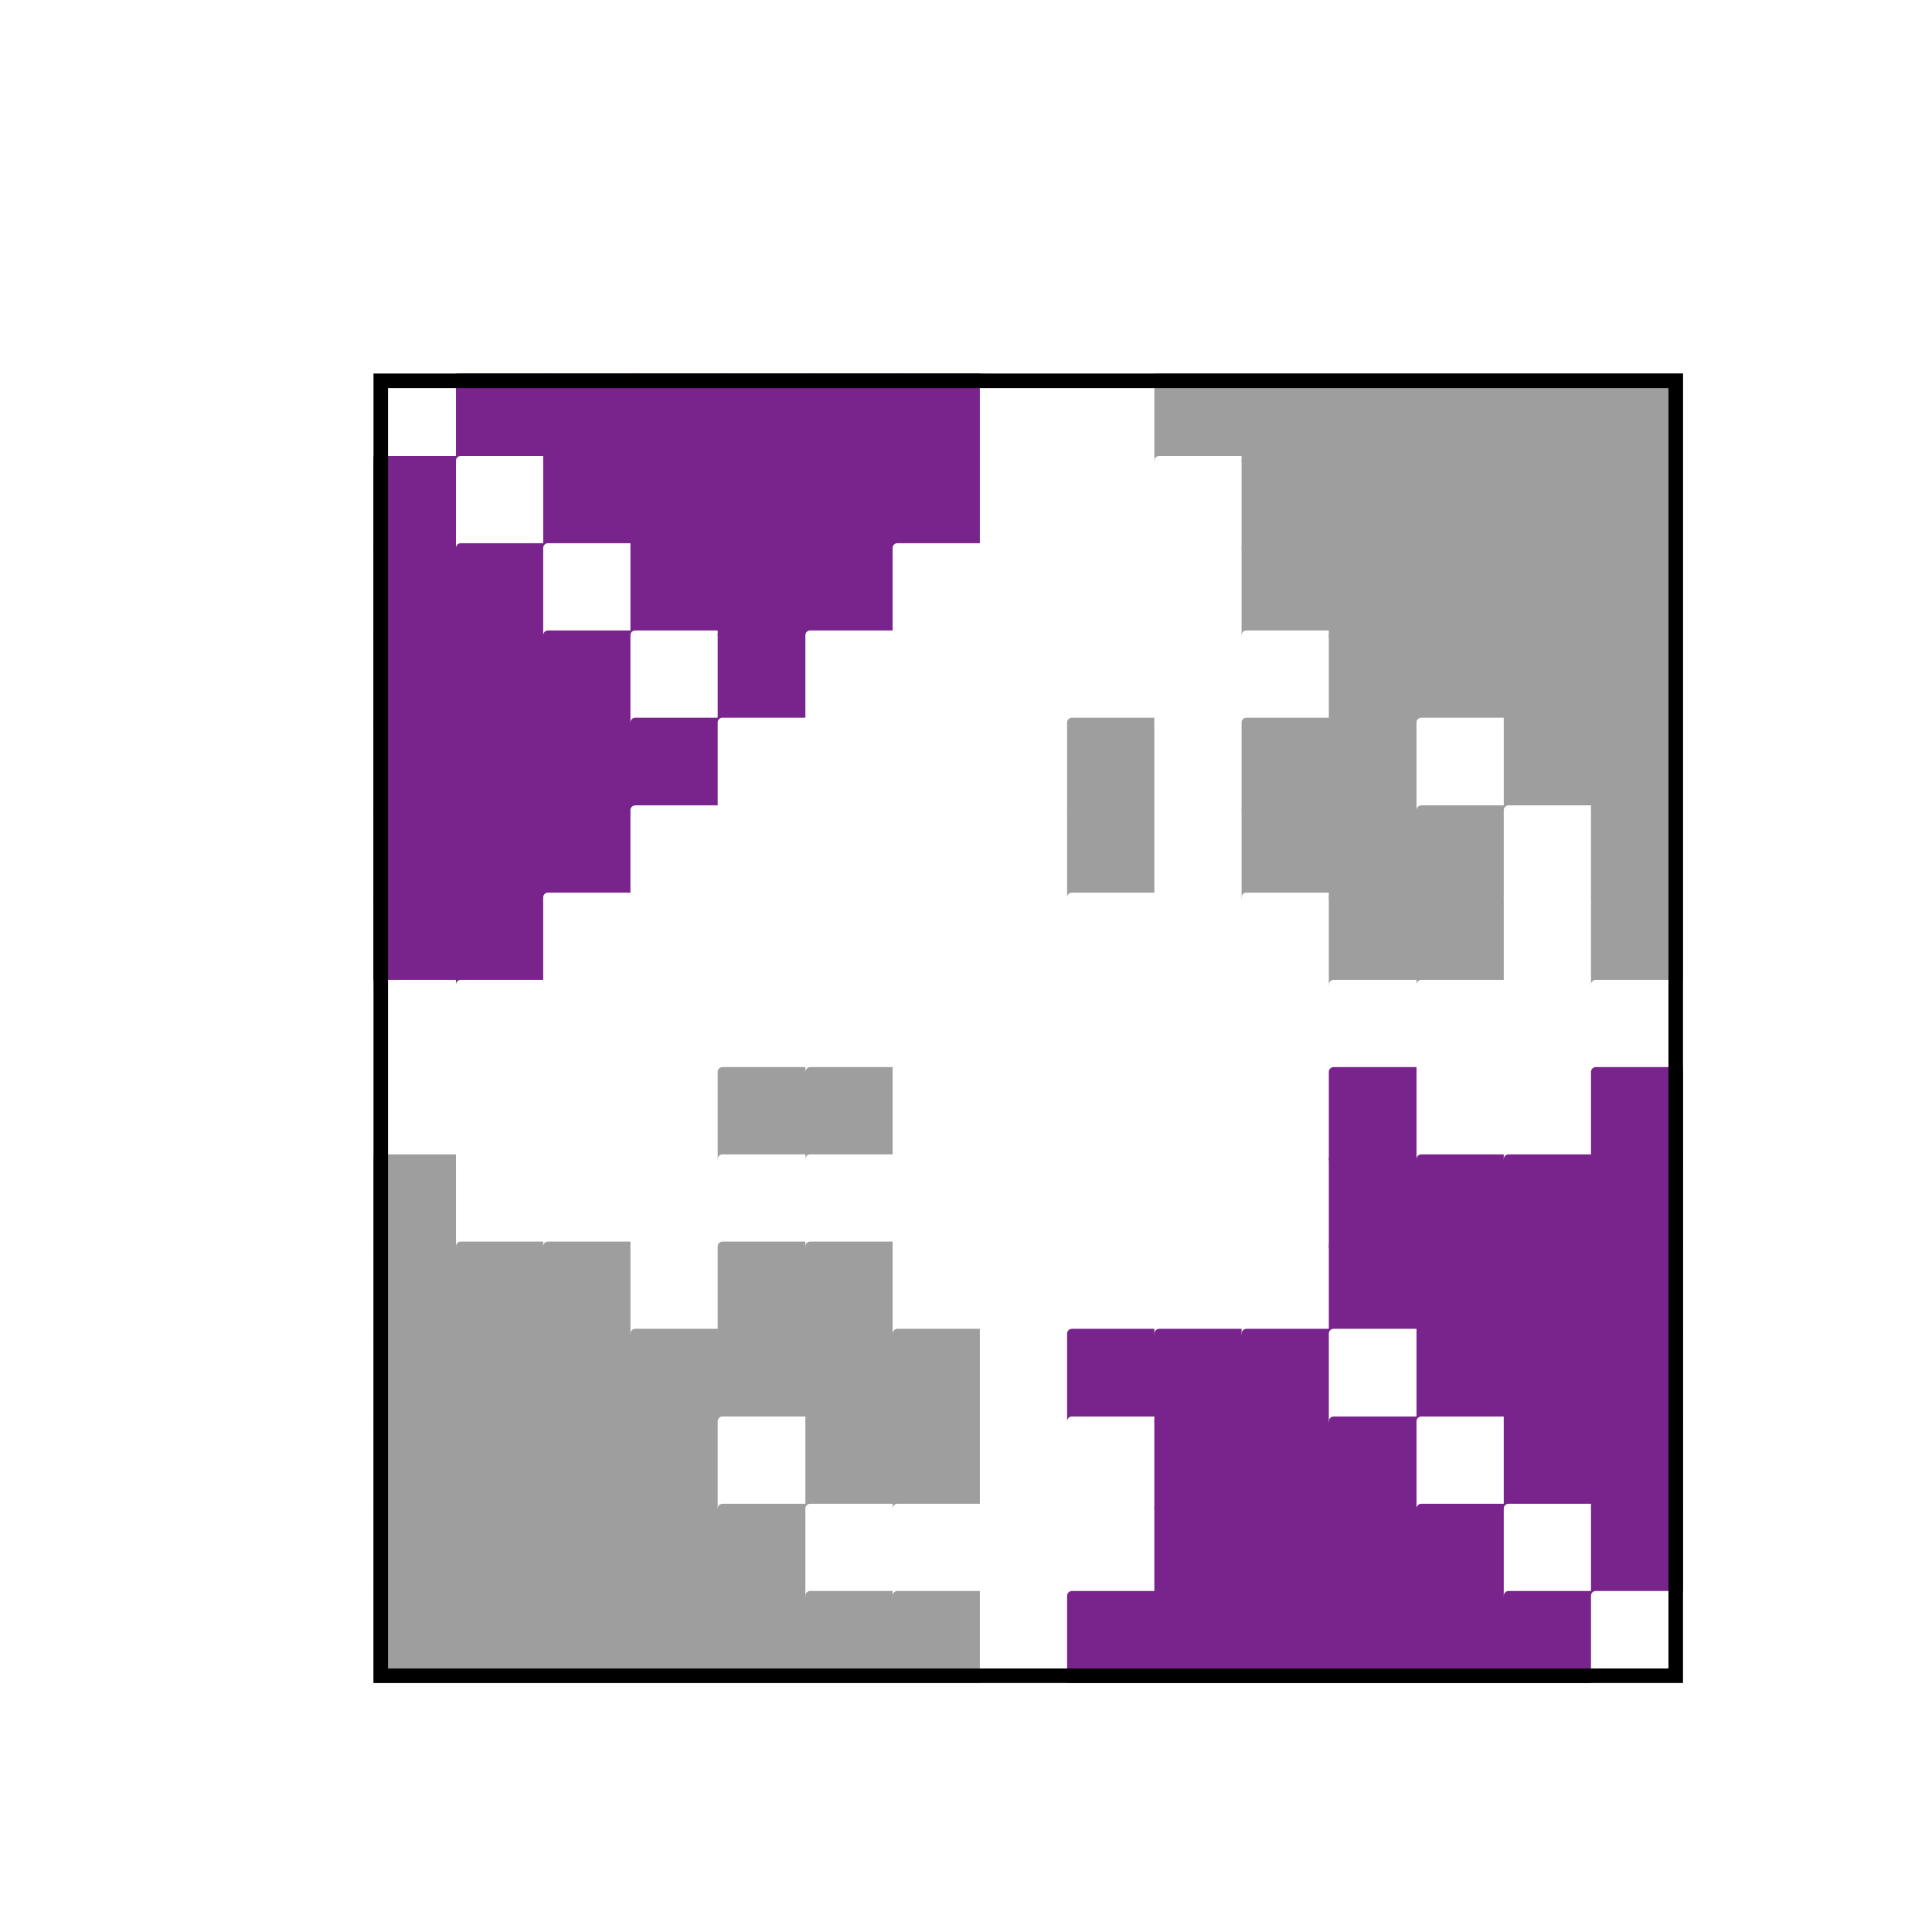 <?xml version='1.0' encoding='UTF-8' ?>
<svg xmlns='http://www.w3.org/2000/svg' xmlns:xlink='http://www.w3.org/1999/xlink' viewBox='0 0 42.52 42.52'>
<defs>
  <style type='text/css'><![CDATA[
    line, polyline, path, rect, circle {
      fill: none;
      stroke: #000000;
      stroke-linecap: round;
      stroke-linejoin: round;
      stroke-miterlimit: 10.00;
    }
  ]]></style>
</defs>
<rect width='100%' height='100%' style='stroke: none; fill: #FFFFFF;'/>
<rect x='0.00' y='0.00' width='42.52' height='42.52' style='stroke-width: 1.07; stroke: #FFFFFF; fill: #FFFFFF;' />
<defs>
  <clipPath id='cpOC4yMTkxOHwzNy4wNDAyfDM3LjA0MDJ8OC4yMTkxOA=='>
    <rect x='8.22' y='8.22' width='28.82' height='28.82' />
  </clipPath>
</defs>
<rect x='8.22' y='8.22' width='28.82' height='28.82' style='stroke-width: 1.07; stroke: none; fill: #FFFFFF;' clip-path='url(#cpOC4yMTkxOHwzNy4wNDAyfDM3LjA0MDJ8OC4yMTkxOA==)' />
<rect x='8.22' y='8.22' width='1.92' height='1.92' style='stroke-width: 0.21; stroke: #FFFFFF; stroke-linecap: butt; fill: #FFFFFF;' clip-path='url(#cpOC4yMTkxOHwzNy4wNDAyfDM3LjA0MDJ8OC4yMTkxOA==)' />
<rect x='8.22' y='10.14' width='1.92' height='1.92' style='stroke-width: 0.21; stroke: #79248C; stroke-linecap: butt; fill: #79248C;' clip-path='url(#cpOC4yMTkxOHwzNy4wNDAyfDM3LjA0MDJ8OC4yMTkxOA==)' />
<rect x='8.22' y='12.06' width='1.92' height='1.92' style='stroke-width: 0.21; stroke: #79248C; stroke-linecap: butt; fill: #79248C;' clip-path='url(#cpOC4yMTkxOHwzNy4wNDAyfDM3LjA0MDJ8OC4yMTkxOA==)' />
<rect x='8.22' y='13.98' width='1.92' height='1.92' style='stroke-width: 0.21; stroke: #79248C; stroke-linecap: butt; fill: #79248C;' clip-path='url(#cpOC4yMTkxOHwzNy4wNDAyfDM3LjA0MDJ8OC4yMTkxOA==)' />
<rect x='8.22' y='15.90' width='1.92' height='1.92' style='stroke-width: 0.21; stroke: #79248C; stroke-linecap: butt; fill: #79248C;' clip-path='url(#cpOC4yMTkxOHwzNy4wNDAyfDM3LjA0MDJ8OC4yMTkxOA==)' />
<rect x='8.22' y='17.83' width='1.92' height='1.92' style='stroke-width: 0.21; stroke: #79248C; stroke-linecap: butt; fill: #79248C;' clip-path='url(#cpOC4yMTkxOHwzNy4wNDAyfDM3LjA0MDJ8OC4yMTkxOA==)' />
<rect x='8.22' y='19.75' width='1.92' height='1.92' style='stroke-width: 0.21; stroke: #79248C; stroke-linecap: butt; fill: #79248C;' clip-path='url(#cpOC4yMTkxOHwzNy4wNDAyfDM3LjA0MDJ8OC4yMTkxOA==)' />
<rect x='8.22' y='21.67' width='1.92' height='1.92' style='stroke-width: 0.21; stroke: #FFFFFF; stroke-linecap: butt; fill: #FFFFFF;' clip-path='url(#cpOC4yMTkxOHwzNy4wNDAyfDM3LjA0MDJ8OC4yMTkxOA==)' />
<rect x='8.22' y='23.59' width='1.92' height='1.92' style='stroke-width: 0.21; stroke: #FFFFFF; stroke-linecap: butt; fill: #FFFFFF;' clip-path='url(#cpOC4yMTkxOHwzNy4wNDAyfDM3LjA0MDJ8OC4yMTkxOA==)' />
<rect x='8.22' y='25.51' width='1.92' height='1.92' style='stroke-width: 0.21; stroke: #9E9E9E; stroke-linecap: butt; fill: #9E9E9E;' clip-path='url(#cpOC4yMTkxOHwzNy4wNDAyfDM3LjA0MDJ8OC4yMTkxOA==)' />
<rect x='8.22' y='27.43' width='1.92' height='1.92' style='stroke-width: 0.21; stroke: #9E9E9E; stroke-linecap: butt; fill: #9E9E9E;' clip-path='url(#cpOC4yMTkxOHwzNy4wNDAyfDM3LjA0MDJ8OC4yMTkxOA==)' />
<rect x='8.22' y='29.35' width='1.92' height='1.92' style='stroke-width: 0.21; stroke: #9E9E9E; stroke-linecap: butt; fill: #9E9E9E;' clip-path='url(#cpOC4yMTkxOHwzNy4wNDAyfDM3LjA0MDJ8OC4yMTkxOA==)' />
<rect x='8.22' y='31.28' width='1.92' height='1.92' style='stroke-width: 0.21; stroke: #9E9E9E; stroke-linecap: butt; fill: #9E9E9E;' clip-path='url(#cpOC4yMTkxOHwzNy4wNDAyfDM3LjA0MDJ8OC4yMTkxOA==)' />
<rect x='8.22' y='33.20' width='1.92' height='1.92' style='stroke-width: 0.21; stroke: #9E9E9E; stroke-linecap: butt; fill: #9E9E9E;' clip-path='url(#cpOC4yMTkxOHwzNy4wNDAyfDM3LjA0MDJ8OC4yMTkxOA==)' />
<rect x='8.22' y='35.12' width='1.92' height='1.92' style='stroke-width: 0.21; stroke: #9E9E9E; stroke-linecap: butt; fill: #9E9E9E;' clip-path='url(#cpOC4yMTkxOHwzNy4wNDAyfDM3LjA0MDJ8OC4yMTkxOA==)' />
<rect x='10.14' y='8.22' width='1.92' height='1.92' style='stroke-width: 0.21; stroke: #79248C; stroke-linecap: butt; fill: #79248C;' clip-path='url(#cpOC4yMTkxOHwzNy4wNDAyfDM3LjA0MDJ8OC4yMTkxOA==)' />
<rect x='10.14' y='10.14' width='1.92' height='1.92' style='stroke-width: 0.21; stroke: #FFFFFF; stroke-linecap: butt; fill: #FFFFFF;' clip-path='url(#cpOC4yMTkxOHwzNy4wNDAyfDM3LjA0MDJ8OC4yMTkxOA==)' />
<rect x='10.14' y='12.06' width='1.92' height='1.92' style='stroke-width: 0.21; stroke: #79248C; stroke-linecap: butt; fill: #79248C;' clip-path='url(#cpOC4yMTkxOHwzNy4wNDAyfDM3LjA0MDJ8OC4yMTkxOA==)' />
<rect x='10.14' y='13.98' width='1.92' height='1.92' style='stroke-width: 0.21; stroke: #79248C; stroke-linecap: butt; fill: #79248C;' clip-path='url(#cpOC4yMTkxOHwzNy4wNDAyfDM3LjA0MDJ8OC4yMTkxOA==)' />
<rect x='10.14' y='15.90' width='1.92' height='1.92' style='stroke-width: 0.21; stroke: #79248C; stroke-linecap: butt; fill: #79248C;' clip-path='url(#cpOC4yMTkxOHwzNy4wNDAyfDM3LjA0MDJ8OC4yMTkxOA==)' />
<rect x='10.14' y='17.83' width='1.92' height='1.92' style='stroke-width: 0.21; stroke: #79248C; stroke-linecap: butt; fill: #79248C;' clip-path='url(#cpOC4yMTkxOHwzNy4wNDAyfDM3LjA0MDJ8OC4yMTkxOA==)' />
<rect x='10.14' y='19.75' width='1.92' height='1.92' style='stroke-width: 0.21; stroke: #79248C; stroke-linecap: butt; fill: #79248C;' clip-path='url(#cpOC4yMTkxOHwzNy4wNDAyfDM3LjA0MDJ8OC4yMTkxOA==)' />
<rect x='10.14' y='21.67' width='1.92' height='1.92' style='stroke-width: 0.21; stroke: #FFFFFF; stroke-linecap: butt; fill: #FFFFFF;' clip-path='url(#cpOC4yMTkxOHwzNy4wNDAyfDM3LjA0MDJ8OC4yMTkxOA==)' />
<rect x='10.14' y='23.59' width='1.92' height='1.92' style='stroke-width: 0.21; stroke: #FFFFFF; stroke-linecap: butt; fill: #FFFFFF;' clip-path='url(#cpOC4yMTkxOHwzNy4wNDAyfDM3LjA0MDJ8OC4yMTkxOA==)' />
<rect x='10.14' y='25.51' width='1.92' height='1.92' style='stroke-width: 0.21; stroke: #FFFFFF; stroke-linecap: butt; fill: #FFFFFF;' clip-path='url(#cpOC4yMTkxOHwzNy4wNDAyfDM3LjA0MDJ8OC4yMTkxOA==)' />
<rect x='10.14' y='27.43' width='1.92' height='1.92' style='stroke-width: 0.21; stroke: #9E9E9E; stroke-linecap: butt; fill: #9E9E9E;' clip-path='url(#cpOC4yMTkxOHwzNy4wNDAyfDM3LjA0MDJ8OC4yMTkxOA==)' />
<rect x='10.14' y='29.35' width='1.92' height='1.92' style='stroke-width: 0.21; stroke: #9E9E9E; stroke-linecap: butt; fill: #9E9E9E;' clip-path='url(#cpOC4yMTkxOHwzNy4wNDAyfDM3LjA0MDJ8OC4yMTkxOA==)' />
<rect x='10.14' y='31.28' width='1.92' height='1.92' style='stroke-width: 0.21; stroke: #9E9E9E; stroke-linecap: butt; fill: #9E9E9E;' clip-path='url(#cpOC4yMTkxOHwzNy4wNDAyfDM3LjA0MDJ8OC4yMTkxOA==)' />
<rect x='10.14' y='33.20' width='1.92' height='1.92' style='stroke-width: 0.21; stroke: #9E9E9E; stroke-linecap: butt; fill: #9E9E9E;' clip-path='url(#cpOC4yMTkxOHwzNy4wNDAyfDM3LjA0MDJ8OC4yMTkxOA==)' />
<rect x='10.14' y='35.12' width='1.92' height='1.92' style='stroke-width: 0.21; stroke: #9E9E9E; stroke-linecap: butt; fill: #9E9E9E;' clip-path='url(#cpOC4yMTkxOHwzNy4wNDAyfDM3LjA0MDJ8OC4yMTkxOA==)' />
<rect x='12.06' y='8.22' width='1.92' height='1.92' style='stroke-width: 0.21; stroke: #79248C; stroke-linecap: butt; fill: #79248C;' clip-path='url(#cpOC4yMTkxOHwzNy4wNDAyfDM3LjA0MDJ8OC4yMTkxOA==)' />
<rect x='12.06' y='10.14' width='1.92' height='1.92' style='stroke-width: 0.21; stroke: #79248C; stroke-linecap: butt; fill: #79248C;' clip-path='url(#cpOC4yMTkxOHwzNy4wNDAyfDM3LjA0MDJ8OC4yMTkxOA==)' />
<rect x='12.06' y='12.06' width='1.92' height='1.92' style='stroke-width: 0.21; stroke: #FFFFFF; stroke-linecap: butt; fill: #FFFFFF;' clip-path='url(#cpOC4yMTkxOHwzNy4wNDAyfDM3LjA0MDJ8OC4yMTkxOA==)' />
<rect x='12.06' y='13.98' width='1.92' height='1.92' style='stroke-width: 0.21; stroke: #79248C; stroke-linecap: butt; fill: #79248C;' clip-path='url(#cpOC4yMTkxOHwzNy4wNDAyfDM3LjA0MDJ8OC4yMTkxOA==)' />
<rect x='12.06' y='15.90' width='1.92' height='1.92' style='stroke-width: 0.21; stroke: #79248C; stroke-linecap: butt; fill: #79248C;' clip-path='url(#cpOC4yMTkxOHwzNy4wNDAyfDM3LjA0MDJ8OC4yMTkxOA==)' />
<rect x='12.06' y='17.83' width='1.92' height='1.92' style='stroke-width: 0.21; stroke: #79248C; stroke-linecap: butt; fill: #79248C;' clip-path='url(#cpOC4yMTkxOHwzNy4wNDAyfDM3LjA0MDJ8OC4yMTkxOA==)' />
<rect x='12.06' y='19.75' width='1.92' height='1.92' style='stroke-width: 0.21; stroke: #FFFFFF; stroke-linecap: butt; fill: #FFFFFF;' clip-path='url(#cpOC4yMTkxOHwzNy4wNDAyfDM3LjA0MDJ8OC4yMTkxOA==)' />
<rect x='12.06' y='21.67' width='1.92' height='1.92' style='stroke-width: 0.21; stroke: #FFFFFF; stroke-linecap: butt; fill: #FFFFFF;' clip-path='url(#cpOC4yMTkxOHwzNy4wNDAyfDM3LjA0MDJ8OC4yMTkxOA==)' />
<rect x='12.06' y='23.59' width='1.92' height='1.92' style='stroke-width: 0.21; stroke: #FFFFFF; stroke-linecap: butt; fill: #FFFFFF;' clip-path='url(#cpOC4yMTkxOHwzNy4wNDAyfDM3LjA0MDJ8OC4yMTkxOA==)' />
<rect x='12.06' y='25.51' width='1.92' height='1.92' style='stroke-width: 0.21; stroke: #FFFFFF; stroke-linecap: butt; fill: #FFFFFF;' clip-path='url(#cpOC4yMTkxOHwzNy4wNDAyfDM3LjA0MDJ8OC4yMTkxOA==)' />
<rect x='12.06' y='27.43' width='1.92' height='1.92' style='stroke-width: 0.21; stroke: #9E9E9E; stroke-linecap: butt; fill: #9E9E9E;' clip-path='url(#cpOC4yMTkxOHwzNy4wNDAyfDM3LjA0MDJ8OC4yMTkxOA==)' />
<rect x='12.06' y='29.35' width='1.92' height='1.92' style='stroke-width: 0.21; stroke: #9E9E9E; stroke-linecap: butt; fill: #9E9E9E;' clip-path='url(#cpOC4yMTkxOHwzNy4wNDAyfDM3LjA0MDJ8OC4yMTkxOA==)' />
<rect x='12.06' y='31.28' width='1.92' height='1.92' style='stroke-width: 0.21; stroke: #9E9E9E; stroke-linecap: butt; fill: #9E9E9E;' clip-path='url(#cpOC4yMTkxOHwzNy4wNDAyfDM3LjA0MDJ8OC4yMTkxOA==)' />
<rect x='12.06' y='33.20' width='1.92' height='1.92' style='stroke-width: 0.21; stroke: #9E9E9E; stroke-linecap: butt; fill: #9E9E9E;' clip-path='url(#cpOC4yMTkxOHwzNy4wNDAyfDM3LjA0MDJ8OC4yMTkxOA==)' />
<rect x='12.06' y='35.12' width='1.92' height='1.92' style='stroke-width: 0.21; stroke: #9E9E9E; stroke-linecap: butt; fill: #9E9E9E;' clip-path='url(#cpOC4yMTkxOHwzNy4wNDAyfDM3LjA0MDJ8OC4yMTkxOA==)' />
<rect x='13.98' y='8.22' width='1.92' height='1.92' style='stroke-width: 0.21; stroke: #79248C; stroke-linecap: butt; fill: #79248C;' clip-path='url(#cpOC4yMTkxOHwzNy4wNDAyfDM3LjA0MDJ8OC4yMTkxOA==)' />
<rect x='13.98' y='10.14' width='1.92' height='1.92' style='stroke-width: 0.21; stroke: #79248C; stroke-linecap: butt; fill: #79248C;' clip-path='url(#cpOC4yMTkxOHwzNy4wNDAyfDM3LjA0MDJ8OC4yMTkxOA==)' />
<rect x='13.98' y='12.06' width='1.92' height='1.92' style='stroke-width: 0.21; stroke: #79248C; stroke-linecap: butt; fill: #79248C;' clip-path='url(#cpOC4yMTkxOHwzNy4wNDAyfDM3LjA0MDJ8OC4yMTkxOA==)' />
<rect x='13.98' y='13.98' width='1.92' height='1.92' style='stroke-width: 0.21; stroke: #FFFFFF; stroke-linecap: butt; fill: #FFFFFF;' clip-path='url(#cpOC4yMTkxOHwzNy4wNDAyfDM3LjA0MDJ8OC4yMTkxOA==)' />
<rect x='13.98' y='15.90' width='1.92' height='1.92' style='stroke-width: 0.21; stroke: #79248C; stroke-linecap: butt; fill: #79248C;' clip-path='url(#cpOC4yMTkxOHwzNy4wNDAyfDM3LjA0MDJ8OC4yMTkxOA==)' />
<rect x='13.98' y='17.83' width='1.92' height='1.92' style='stroke-width: 0.21; stroke: #FFFFFF; stroke-linecap: butt; fill: #FFFFFF;' clip-path='url(#cpOC4yMTkxOHwzNy4wNDAyfDM3LjA0MDJ8OC4yMTkxOA==)' />
<rect x='13.98' y='19.75' width='1.92' height='1.92' style='stroke-width: 0.21; stroke: #FFFFFF; stroke-linecap: butt; fill: #FFFFFF;' clip-path='url(#cpOC4yMTkxOHwzNy4wNDAyfDM3LjA0MDJ8OC4yMTkxOA==)' />
<rect x='13.98' y='21.67' width='1.92' height='1.92' style='stroke-width: 0.21; stroke: #FFFFFF; stroke-linecap: butt; fill: #FFFFFF;' clip-path='url(#cpOC4yMTkxOHwzNy4wNDAyfDM3LjA0MDJ8OC4yMTkxOA==)' />
<rect x='13.98' y='23.59' width='1.92' height='1.92' style='stroke-width: 0.21; stroke: #FFFFFF; stroke-linecap: butt; fill: #FFFFFF;' clip-path='url(#cpOC4yMTkxOHwzNy4wNDAyfDM3LjA0MDJ8OC4yMTkxOA==)' />
<rect x='13.98' y='25.51' width='1.92' height='1.92' style='stroke-width: 0.21; stroke: #FFFFFF; stroke-linecap: butt; fill: #FFFFFF;' clip-path='url(#cpOC4yMTkxOHwzNy4wNDAyfDM3LjA0MDJ8OC4yMTkxOA==)' />
<rect x='13.98' y='27.43' width='1.92' height='1.92' style='stroke-width: 0.21; stroke: #FFFFFF; stroke-linecap: butt; fill: #FFFFFF;' clip-path='url(#cpOC4yMTkxOHwzNy4wNDAyfDM3LjA0MDJ8OC4yMTkxOA==)' />
<rect x='13.98' y='29.35' width='1.92' height='1.92' style='stroke-width: 0.21; stroke: #9E9E9E; stroke-linecap: butt; fill: #9E9E9E;' clip-path='url(#cpOC4yMTkxOHwzNy4wNDAyfDM3LjA0MDJ8OC4yMTkxOA==)' />
<rect x='13.98' y='31.28' width='1.92' height='1.92' style='stroke-width: 0.21; stroke: #9E9E9E; stroke-linecap: butt; fill: #9E9E9E;' clip-path='url(#cpOC4yMTkxOHwzNy4wNDAyfDM3LjA0MDJ8OC4yMTkxOA==)' />
<rect x='13.98' y='33.20' width='1.92' height='1.92' style='stroke-width: 0.21; stroke: #9E9E9E; stroke-linecap: butt; fill: #9E9E9E;' clip-path='url(#cpOC4yMTkxOHwzNy4wNDAyfDM3LjA0MDJ8OC4yMTkxOA==)' />
<rect x='13.98' y='35.12' width='1.92' height='1.92' style='stroke-width: 0.21; stroke: #9E9E9E; stroke-linecap: butt; fill: #9E9E9E;' clip-path='url(#cpOC4yMTkxOHwzNy4wNDAyfDM3LjA0MDJ8OC4yMTkxOA==)' />
<rect x='15.90' y='8.22' width='1.92' height='1.92' style='stroke-width: 0.21; stroke: #79248C; stroke-linecap: butt; fill: #79248C;' clip-path='url(#cpOC4yMTkxOHwzNy4wNDAyfDM3LjA0MDJ8OC4yMTkxOA==)' />
<rect x='15.90' y='10.14' width='1.92' height='1.92' style='stroke-width: 0.21; stroke: #79248C; stroke-linecap: butt; fill: #79248C;' clip-path='url(#cpOC4yMTkxOHwzNy4wNDAyfDM3LjA0MDJ8OC4yMTkxOA==)' />
<rect x='15.90' y='12.06' width='1.92' height='1.92' style='stroke-width: 0.21; stroke: #79248C; stroke-linecap: butt; fill: #79248C;' clip-path='url(#cpOC4yMTkxOHwzNy4wNDAyfDM3LjA0MDJ8OC4yMTkxOA==)' />
<rect x='15.90' y='13.98' width='1.92' height='1.92' style='stroke-width: 0.21; stroke: #79248C; stroke-linecap: butt; fill: #79248C;' clip-path='url(#cpOC4yMTkxOHwzNy4wNDAyfDM3LjA0MDJ8OC4yMTkxOA==)' />
<rect x='15.90' y='15.90' width='1.92' height='1.92' style='stroke-width: 0.21; stroke: #FFFFFF; stroke-linecap: butt; fill: #FFFFFF;' clip-path='url(#cpOC4yMTkxOHwzNy4wNDAyfDM3LjA0MDJ8OC4yMTkxOA==)' />
<rect x='15.90' y='17.83' width='1.92' height='1.92' style='stroke-width: 0.21; stroke: #FFFFFF; stroke-linecap: butt; fill: #FFFFFF;' clip-path='url(#cpOC4yMTkxOHwzNy4wNDAyfDM3LjA0MDJ8OC4yMTkxOA==)' />
<rect x='15.90' y='19.75' width='1.92' height='1.92' style='stroke-width: 0.21; stroke: #FFFFFF; stroke-linecap: butt; fill: #FFFFFF;' clip-path='url(#cpOC4yMTkxOHwzNy4wNDAyfDM3LjA0MDJ8OC4yMTkxOA==)' />
<rect x='15.90' y='21.67' width='1.92' height='1.92' style='stroke-width: 0.21; stroke: #FFFFFF; stroke-linecap: butt; fill: #FFFFFF;' clip-path='url(#cpOC4yMTkxOHwzNy4wNDAyfDM3LjA0MDJ8OC4yMTkxOA==)' />
<rect x='15.90' y='23.59' width='1.92' height='1.92' style='stroke-width: 0.21; stroke: #9E9E9E; stroke-linecap: butt; fill: #9E9E9E;' clip-path='url(#cpOC4yMTkxOHwzNy4wNDAyfDM3LjA0MDJ8OC4yMTkxOA==)' />
<rect x='15.90' y='25.51' width='1.92' height='1.92' style='stroke-width: 0.21; stroke: #FFFFFF; stroke-linecap: butt; fill: #FFFFFF;' clip-path='url(#cpOC4yMTkxOHwzNy4wNDAyfDM3LjA0MDJ8OC4yMTkxOA==)' />
<rect x='15.90' y='27.43' width='1.92' height='1.92' style='stroke-width: 0.21; stroke: #9E9E9E; stroke-linecap: butt; fill: #9E9E9E;' clip-path='url(#cpOC4yMTkxOHwzNy4wNDAyfDM3LjA0MDJ8OC4yMTkxOA==)' />
<rect x='15.90' y='29.35' width='1.92' height='1.92' style='stroke-width: 0.21; stroke: #9E9E9E; stroke-linecap: butt; fill: #9E9E9E;' clip-path='url(#cpOC4yMTkxOHwzNy4wNDAyfDM3LjA0MDJ8OC4yMTkxOA==)' />
<rect x='15.90' y='31.28' width='1.92' height='1.92' style='stroke-width: 0.21; stroke: #FFFFFF; stroke-linecap: butt; fill: #FFFFFF;' clip-path='url(#cpOC4yMTkxOHwzNy4wNDAyfDM3LjA0MDJ8OC4yMTkxOA==)' />
<rect x='15.90' y='33.20' width='1.92' height='1.92' style='stroke-width: 0.21; stroke: #9E9E9E; stroke-linecap: butt; fill: #9E9E9E;' clip-path='url(#cpOC4yMTkxOHwzNy4wNDAyfDM3LjA0MDJ8OC4yMTkxOA==)' />
<rect x='15.90' y='35.12' width='1.92' height='1.92' style='stroke-width: 0.21; stroke: #9E9E9E; stroke-linecap: butt; fill: #9E9E9E;' clip-path='url(#cpOC4yMTkxOHwzNy4wNDAyfDM3LjA0MDJ8OC4yMTkxOA==)' />
<rect x='17.83' y='8.22' width='1.92' height='1.92' style='stroke-width: 0.21; stroke: #79248C; stroke-linecap: butt; fill: #79248C;' clip-path='url(#cpOC4yMTkxOHwzNy4wNDAyfDM3LjA0MDJ8OC4yMTkxOA==)' />
<rect x='17.83' y='10.14' width='1.92' height='1.92' style='stroke-width: 0.21; stroke: #79248C; stroke-linecap: butt; fill: #79248C;' clip-path='url(#cpOC4yMTkxOHwzNy4wNDAyfDM3LjA0MDJ8OC4yMTkxOA==)' />
<rect x='17.83' y='12.06' width='1.92' height='1.92' style='stroke-width: 0.21; stroke: #79248C; stroke-linecap: butt; fill: #79248C;' clip-path='url(#cpOC4yMTkxOHwzNy4wNDAyfDM3LjA0MDJ8OC4yMTkxOA==)' />
<rect x='17.83' y='13.98' width='1.92' height='1.92' style='stroke-width: 0.21; stroke: #FFFFFF; stroke-linecap: butt; fill: #FFFFFF;' clip-path='url(#cpOC4yMTkxOHwzNy4wNDAyfDM3LjA0MDJ8OC4yMTkxOA==)' />
<rect x='17.83' y='15.90' width='1.92' height='1.92' style='stroke-width: 0.21; stroke: #FFFFFF; stroke-linecap: butt; fill: #FFFFFF;' clip-path='url(#cpOC4yMTkxOHwzNy4wNDAyfDM3LjA0MDJ8OC4yMTkxOA==)' />
<rect x='17.83' y='17.83' width='1.92' height='1.92' style='stroke-width: 0.21; stroke: #FFFFFF; stroke-linecap: butt; fill: #FFFFFF;' clip-path='url(#cpOC4yMTkxOHwzNy4wNDAyfDM3LjA0MDJ8OC4yMTkxOA==)' />
<rect x='17.83' y='19.75' width='1.92' height='1.92' style='stroke-width: 0.21; stroke: #FFFFFF; stroke-linecap: butt; fill: #FFFFFF;' clip-path='url(#cpOC4yMTkxOHwzNy4wNDAyfDM3LjA0MDJ8OC4yMTkxOA==)' />
<rect x='17.83' y='21.67' width='1.92' height='1.92' style='stroke-width: 0.21; stroke: #FFFFFF; stroke-linecap: butt; fill: #FFFFFF;' clip-path='url(#cpOC4yMTkxOHwzNy4wNDAyfDM3LjA0MDJ8OC4yMTkxOA==)' />
<rect x='17.83' y='23.59' width='1.92' height='1.92' style='stroke-width: 0.21; stroke: #9E9E9E; stroke-linecap: butt; fill: #9E9E9E;' clip-path='url(#cpOC4yMTkxOHwzNy4wNDAyfDM3LjA0MDJ8OC4yMTkxOA==)' />
<rect x='17.83' y='25.51' width='1.92' height='1.92' style='stroke-width: 0.21; stroke: #FFFFFF; stroke-linecap: butt; fill: #FFFFFF;' clip-path='url(#cpOC4yMTkxOHwzNy4wNDAyfDM3LjA0MDJ8OC4yMTkxOA==)' />
<rect x='17.83' y='27.43' width='1.92' height='1.92' style='stroke-width: 0.21; stroke: #9E9E9E; stroke-linecap: butt; fill: #9E9E9E;' clip-path='url(#cpOC4yMTkxOHwzNy4wNDAyfDM3LjA0MDJ8OC4yMTkxOA==)' />
<rect x='17.83' y='29.35' width='1.92' height='1.92' style='stroke-width: 0.21; stroke: #9E9E9E; stroke-linecap: butt; fill: #9E9E9E;' clip-path='url(#cpOC4yMTkxOHwzNy4wNDAyfDM3LjA0MDJ8OC4yMTkxOA==)' />
<rect x='17.83' y='31.28' width='1.92' height='1.92' style='stroke-width: 0.21; stroke: #9E9E9E; stroke-linecap: butt; fill: #9E9E9E;' clip-path='url(#cpOC4yMTkxOHwzNy4wNDAyfDM3LjA0MDJ8OC4yMTkxOA==)' />
<rect x='17.83' y='33.20' width='1.92' height='1.92' style='stroke-width: 0.21; stroke: #FFFFFF; stroke-linecap: butt; fill: #FFFFFF;' clip-path='url(#cpOC4yMTkxOHwzNy4wNDAyfDM3LjA0MDJ8OC4yMTkxOA==)' />
<rect x='17.83' y='35.12' width='1.92' height='1.92' style='stroke-width: 0.21; stroke: #9E9E9E; stroke-linecap: butt; fill: #9E9E9E;' clip-path='url(#cpOC4yMTkxOHwzNy4wNDAyfDM3LjA0MDJ8OC4yMTkxOA==)' />
<rect x='19.75' y='8.22' width='1.92' height='1.92' style='stroke-width: 0.21; stroke: #79248C; stroke-linecap: butt; fill: #79248C;' clip-path='url(#cpOC4yMTkxOHwzNy4wNDAyfDM3LjA0MDJ8OC4yMTkxOA==)' />
<rect x='19.75' y='10.14' width='1.92' height='1.92' style='stroke-width: 0.21; stroke: #79248C; stroke-linecap: butt; fill: #79248C;' clip-path='url(#cpOC4yMTkxOHwzNy4wNDAyfDM3LjA0MDJ8OC4yMTkxOA==)' />
<rect x='19.75' y='12.06' width='1.92' height='1.92' style='stroke-width: 0.21; stroke: #FFFFFF; stroke-linecap: butt; fill: #FFFFFF;' clip-path='url(#cpOC4yMTkxOHwzNy4wNDAyfDM3LjA0MDJ8OC4yMTkxOA==)' />
<rect x='19.75' y='13.98' width='1.92' height='1.92' style='stroke-width: 0.21; stroke: #FFFFFF; stroke-linecap: butt; fill: #FFFFFF;' clip-path='url(#cpOC4yMTkxOHwzNy4wNDAyfDM3LjA0MDJ8OC4yMTkxOA==)' />
<rect x='19.75' y='15.90' width='1.92' height='1.92' style='stroke-width: 0.21; stroke: #FFFFFF; stroke-linecap: butt; fill: #FFFFFF;' clip-path='url(#cpOC4yMTkxOHwzNy4wNDAyfDM3LjA0MDJ8OC4yMTkxOA==)' />
<rect x='19.75' y='17.83' width='1.92' height='1.92' style='stroke-width: 0.21; stroke: #FFFFFF; stroke-linecap: butt; fill: #FFFFFF;' clip-path='url(#cpOC4yMTkxOHwzNy4wNDAyfDM3LjA0MDJ8OC4yMTkxOA==)' />
<rect x='19.75' y='19.75' width='1.92' height='1.92' style='stroke-width: 0.21; stroke: #FFFFFF; stroke-linecap: butt; fill: #FFFFFF;' clip-path='url(#cpOC4yMTkxOHwzNy4wNDAyfDM3LjA0MDJ8OC4yMTkxOA==)' />
<rect x='19.75' y='21.67' width='1.92' height='1.92' style='stroke-width: 0.21; stroke: #FFFFFF; stroke-linecap: butt; fill: #FFFFFF;' clip-path='url(#cpOC4yMTkxOHwzNy4wNDAyfDM3LjA0MDJ8OC4yMTkxOA==)' />
<rect x='19.75' y='23.59' width='1.92' height='1.92' style='stroke-width: 0.21; stroke: #FFFFFF; stroke-linecap: butt; fill: #FFFFFF;' clip-path='url(#cpOC4yMTkxOHwzNy4wNDAyfDM3LjA0MDJ8OC4yMTkxOA==)' />
<rect x='19.75' y='25.51' width='1.92' height='1.92' style='stroke-width: 0.21; stroke: #FFFFFF; stroke-linecap: butt; fill: #FFFFFF;' clip-path='url(#cpOC4yMTkxOHwzNy4wNDAyfDM3LjA0MDJ8OC4yMTkxOA==)' />
<rect x='19.75' y='27.43' width='1.92' height='1.92' style='stroke-width: 0.21; stroke: #FFFFFF; stroke-linecap: butt; fill: #FFFFFF;' clip-path='url(#cpOC4yMTkxOHwzNy4wNDAyfDM3LjA0MDJ8OC4yMTkxOA==)' />
<rect x='19.75' y='29.35' width='1.92' height='1.92' style='stroke-width: 0.21; stroke: #9E9E9E; stroke-linecap: butt; fill: #9E9E9E;' clip-path='url(#cpOC4yMTkxOHwzNy4wNDAyfDM3LjA0MDJ8OC4yMTkxOA==)' />
<rect x='19.75' y='31.28' width='1.92' height='1.92' style='stroke-width: 0.21; stroke: #9E9E9E; stroke-linecap: butt; fill: #9E9E9E;' clip-path='url(#cpOC4yMTkxOHwzNy4wNDAyfDM3LjA0MDJ8OC4yMTkxOA==)' />
<rect x='19.75' y='33.20' width='1.92' height='1.92' style='stroke-width: 0.21; stroke: #FFFFFF; stroke-linecap: butt; fill: #FFFFFF;' clip-path='url(#cpOC4yMTkxOHwzNy4wNDAyfDM3LjA0MDJ8OC4yMTkxOA==)' />
<rect x='19.75' y='35.12' width='1.92' height='1.92' style='stroke-width: 0.21; stroke: #9E9E9E; stroke-linecap: butt; fill: #9E9E9E;' clip-path='url(#cpOC4yMTkxOHwzNy4wNDAyfDM3LjA0MDJ8OC4yMTkxOA==)' />
<rect x='21.67' y='8.22' width='1.92' height='1.92' style='stroke-width: 0.21; stroke: #FFFFFF; stroke-linecap: butt; fill: #FFFFFF;' clip-path='url(#cpOC4yMTkxOHwzNy4wNDAyfDM3LjA0MDJ8OC4yMTkxOA==)' />
<rect x='21.67' y='10.14' width='1.92' height='1.92' style='stroke-width: 0.21; stroke: #FFFFFF; stroke-linecap: butt; fill: #FFFFFF;' clip-path='url(#cpOC4yMTkxOHwzNy4wNDAyfDM3LjA0MDJ8OC4yMTkxOA==)' />
<rect x='21.67' y='12.06' width='1.92' height='1.92' style='stroke-width: 0.21; stroke: #FFFFFF; stroke-linecap: butt; fill: #FFFFFF;' clip-path='url(#cpOC4yMTkxOHwzNy4wNDAyfDM3LjA0MDJ8OC4yMTkxOA==)' />
<rect x='21.67' y='13.98' width='1.92' height='1.92' style='stroke-width: 0.21; stroke: #FFFFFF; stroke-linecap: butt; fill: #FFFFFF;' clip-path='url(#cpOC4yMTkxOHwzNy4wNDAyfDM3LjA0MDJ8OC4yMTkxOA==)' />
<rect x='21.67' y='15.90' width='1.92' height='1.92' style='stroke-width: 0.21; stroke: #FFFFFF; stroke-linecap: butt; fill: #FFFFFF;' clip-path='url(#cpOC4yMTkxOHwzNy4wNDAyfDM3LjA0MDJ8OC4yMTkxOA==)' />
<rect x='21.67' y='17.83' width='1.92' height='1.92' style='stroke-width: 0.21; stroke: #FFFFFF; stroke-linecap: butt; fill: #FFFFFF;' clip-path='url(#cpOC4yMTkxOHwzNy4wNDAyfDM3LjA0MDJ8OC4yMTkxOA==)' />
<rect x='21.67' y='19.75' width='1.92' height='1.92' style='stroke-width: 0.21; stroke: #FFFFFF; stroke-linecap: butt; fill: #FFFFFF;' clip-path='url(#cpOC4yMTkxOHwzNy4wNDAyfDM3LjA0MDJ8OC4yMTkxOA==)' />
<rect x='21.67' y='21.67' width='1.92' height='1.92' style='stroke-width: 0.21; stroke: #FFFFFF; stroke-linecap: butt; fill: #FFFFFF;' clip-path='url(#cpOC4yMTkxOHwzNy4wNDAyfDM3LjA0MDJ8OC4yMTkxOA==)' />
<rect x='21.67' y='23.59' width='1.92' height='1.92' style='stroke-width: 0.21; stroke: #FFFFFF; stroke-linecap: butt; fill: #FFFFFF;' clip-path='url(#cpOC4yMTkxOHwzNy4wNDAyfDM3LjA0MDJ8OC4yMTkxOA==)' />
<rect x='21.67' y='25.51' width='1.92' height='1.92' style='stroke-width: 0.21; stroke: #FFFFFF; stroke-linecap: butt; fill: #FFFFFF;' clip-path='url(#cpOC4yMTkxOHwzNy4wNDAyfDM3LjA0MDJ8OC4yMTkxOA==)' />
<rect x='21.67' y='27.43' width='1.92' height='1.92' style='stroke-width: 0.21; stroke: #FFFFFF; stroke-linecap: butt; fill: #FFFFFF;' clip-path='url(#cpOC4yMTkxOHwzNy4wNDAyfDM3LjA0MDJ8OC4yMTkxOA==)' />
<rect x='21.67' y='29.35' width='1.92' height='1.92' style='stroke-width: 0.21; stroke: #FFFFFF; stroke-linecap: butt; fill: #FFFFFF;' clip-path='url(#cpOC4yMTkxOHwzNy4wNDAyfDM3LjA0MDJ8OC4yMTkxOA==)' />
<rect x='21.67' y='31.28' width='1.92' height='1.92' style='stroke-width: 0.21; stroke: #FFFFFF; stroke-linecap: butt; fill: #FFFFFF;' clip-path='url(#cpOC4yMTkxOHwzNy4wNDAyfDM3LjA0MDJ8OC4yMTkxOA==)' />
<rect x='21.67' y='33.20' width='1.92' height='1.92' style='stroke-width: 0.21; stroke: #FFFFFF; stroke-linecap: butt; fill: #FFFFFF;' clip-path='url(#cpOC4yMTkxOHwzNy4wNDAyfDM3LjA0MDJ8OC4yMTkxOA==)' />
<rect x='21.67' y='35.12' width='1.92' height='1.92' style='stroke-width: 0.21; stroke: #FFFFFF; stroke-linecap: butt; fill: #FFFFFF;' clip-path='url(#cpOC4yMTkxOHwzNy4wNDAyfDM3LjA0MDJ8OC4yMTkxOA==)' />
<rect x='23.59' y='8.22' width='1.92' height='1.92' style='stroke-width: 0.21; stroke: #FFFFFF; stroke-linecap: butt; fill: #FFFFFF;' clip-path='url(#cpOC4yMTkxOHwzNy4wNDAyfDM3LjA0MDJ8OC4yMTkxOA==)' />
<rect x='23.59' y='10.14' width='1.92' height='1.92' style='stroke-width: 0.21; stroke: #FFFFFF; stroke-linecap: butt; fill: #FFFFFF;' clip-path='url(#cpOC4yMTkxOHwzNy4wNDAyfDM3LjA0MDJ8OC4yMTkxOA==)' />
<rect x='23.59' y='12.06' width='1.92' height='1.92' style='stroke-width: 0.21; stroke: #FFFFFF; stroke-linecap: butt; fill: #FFFFFF;' clip-path='url(#cpOC4yMTkxOHwzNy4wNDAyfDM3LjA0MDJ8OC4yMTkxOA==)' />
<rect x='23.59' y='13.98' width='1.92' height='1.92' style='stroke-width: 0.21; stroke: #FFFFFF; stroke-linecap: butt; fill: #FFFFFF;' clip-path='url(#cpOC4yMTkxOHwzNy4wNDAyfDM3LjA0MDJ8OC4yMTkxOA==)' />
<rect x='23.59' y='15.90' width='1.92' height='1.92' style='stroke-width: 0.21; stroke: #9E9E9E; stroke-linecap: butt; fill: #9E9E9E;' clip-path='url(#cpOC4yMTkxOHwzNy4wNDAyfDM3LjA0MDJ8OC4yMTkxOA==)' />
<rect x='23.59' y='17.83' width='1.92' height='1.92' style='stroke-width: 0.21; stroke: #9E9E9E; stroke-linecap: butt; fill: #9E9E9E;' clip-path='url(#cpOC4yMTkxOHwzNy4wNDAyfDM3LjA0MDJ8OC4yMTkxOA==)' />
<rect x='23.59' y='19.75' width='1.92' height='1.92' style='stroke-width: 0.21; stroke: #FFFFFF; stroke-linecap: butt; fill: #FFFFFF;' clip-path='url(#cpOC4yMTkxOHwzNy4wNDAyfDM3LjA0MDJ8OC4yMTkxOA==)' />
<rect x='23.59' y='21.67' width='1.92' height='1.92' style='stroke-width: 0.21; stroke: #FFFFFF; stroke-linecap: butt; fill: #FFFFFF;' clip-path='url(#cpOC4yMTkxOHwzNy4wNDAyfDM3LjA0MDJ8OC4yMTkxOA==)' />
<rect x='23.59' y='23.59' width='1.92' height='1.92' style='stroke-width: 0.21; stroke: #FFFFFF; stroke-linecap: butt; fill: #FFFFFF;' clip-path='url(#cpOC4yMTkxOHwzNy4wNDAyfDM3LjA0MDJ8OC4yMTkxOA==)' />
<rect x='23.59' y='25.51' width='1.92' height='1.92' style='stroke-width: 0.21; stroke: #FFFFFF; stroke-linecap: butt; fill: #FFFFFF;' clip-path='url(#cpOC4yMTkxOHwzNy4wNDAyfDM3LjA0MDJ8OC4yMTkxOA==)' />
<rect x='23.59' y='27.43' width='1.92' height='1.92' style='stroke-width: 0.21; stroke: #FFFFFF; stroke-linecap: butt; fill: #FFFFFF;' clip-path='url(#cpOC4yMTkxOHwzNy4wNDAyfDM3LjA0MDJ8OC4yMTkxOA==)' />
<rect x='23.59' y='29.35' width='1.92' height='1.92' style='stroke-width: 0.21; stroke: #79248C; stroke-linecap: butt; fill: #79248C;' clip-path='url(#cpOC4yMTkxOHwzNy4wNDAyfDM3LjA0MDJ8OC4yMTkxOA==)' />
<rect x='23.59' y='31.28' width='1.92' height='1.92' style='stroke-width: 0.21; stroke: #FFFFFF; stroke-linecap: butt; fill: #FFFFFF;' clip-path='url(#cpOC4yMTkxOHwzNy4wNDAyfDM3LjA0MDJ8OC4yMTkxOA==)' />
<rect x='23.59' y='33.20' width='1.92' height='1.92' style='stroke-width: 0.21; stroke: #FFFFFF; stroke-linecap: butt; fill: #FFFFFF;' clip-path='url(#cpOC4yMTkxOHwzNy4wNDAyfDM3LjA0MDJ8OC4yMTkxOA==)' />
<rect x='23.59' y='35.12' width='1.92' height='1.92' style='stroke-width: 0.21; stroke: #79248C; stroke-linecap: butt; fill: #79248C;' clip-path='url(#cpOC4yMTkxOHwzNy4wNDAyfDM3LjA0MDJ8OC4yMTkxOA==)' />
<rect x='25.51' y='8.22' width='1.92' height='1.92' style='stroke-width: 0.21; stroke: #9E9E9E; stroke-linecap: butt; fill: #9E9E9E;' clip-path='url(#cpOC4yMTkxOHwzNy4wNDAyfDM3LjA0MDJ8OC4yMTkxOA==)' />
<rect x='25.51' y='10.14' width='1.92' height='1.92' style='stroke-width: 0.21; stroke: #FFFFFF; stroke-linecap: butt; fill: #FFFFFF;' clip-path='url(#cpOC4yMTkxOHwzNy4wNDAyfDM3LjA0MDJ8OC4yMTkxOA==)' />
<rect x='25.51' y='12.06' width='1.92' height='1.92' style='stroke-width: 0.21; stroke: #FFFFFF; stroke-linecap: butt; fill: #FFFFFF;' clip-path='url(#cpOC4yMTkxOHwzNy4wNDAyfDM3LjA0MDJ8OC4yMTkxOA==)' />
<rect x='25.51' y='13.98' width='1.92' height='1.92' style='stroke-width: 0.21; stroke: #FFFFFF; stroke-linecap: butt; fill: #FFFFFF;' clip-path='url(#cpOC4yMTkxOHwzNy4wNDAyfDM3LjA0MDJ8OC4yMTkxOA==)' />
<rect x='25.51' y='15.90' width='1.92' height='1.92' style='stroke-width: 0.21; stroke: #FFFFFF; stroke-linecap: butt; fill: #FFFFFF;' clip-path='url(#cpOC4yMTkxOHwzNy4wNDAyfDM3LjA0MDJ8OC4yMTkxOA==)' />
<rect x='25.51' y='17.83' width='1.92' height='1.92' style='stroke-width: 0.21; stroke: #FFFFFF; stroke-linecap: butt; fill: #FFFFFF;' clip-path='url(#cpOC4yMTkxOHwzNy4wNDAyfDM3LjA0MDJ8OC4yMTkxOA==)' />
<rect x='25.51' y='19.75' width='1.92' height='1.92' style='stroke-width: 0.21; stroke: #FFFFFF; stroke-linecap: butt; fill: #FFFFFF;' clip-path='url(#cpOC4yMTkxOHwzNy4wNDAyfDM3LjA0MDJ8OC4yMTkxOA==)' />
<rect x='25.51' y='21.67' width='1.92' height='1.92' style='stroke-width: 0.21; stroke: #FFFFFF; stroke-linecap: butt; fill: #FFFFFF;' clip-path='url(#cpOC4yMTkxOHwzNy4wNDAyfDM3LjA0MDJ8OC4yMTkxOA==)' />
<rect x='25.51' y='23.59' width='1.92' height='1.92' style='stroke-width: 0.21; stroke: #FFFFFF; stroke-linecap: butt; fill: #FFFFFF;' clip-path='url(#cpOC4yMTkxOHwzNy4wNDAyfDM3LjA0MDJ8OC4yMTkxOA==)' />
<rect x='25.51' y='25.51' width='1.92' height='1.92' style='stroke-width: 0.21; stroke: #FFFFFF; stroke-linecap: butt; fill: #FFFFFF;' clip-path='url(#cpOC4yMTkxOHwzNy4wNDAyfDM3LjA0MDJ8OC4yMTkxOA==)' />
<rect x='25.51' y='27.43' width='1.92' height='1.92' style='stroke-width: 0.21; stroke: #FFFFFF; stroke-linecap: butt; fill: #FFFFFF;' clip-path='url(#cpOC4yMTkxOHwzNy4wNDAyfDM3LjA0MDJ8OC4yMTkxOA==)' />
<rect x='25.51' y='29.35' width='1.92' height='1.92' style='stroke-width: 0.21; stroke: #79248C; stroke-linecap: butt; fill: #79248C;' clip-path='url(#cpOC4yMTkxOHwzNy4wNDAyfDM3LjA0MDJ8OC4yMTkxOA==)' />
<rect x='25.51' y='31.28' width='1.92' height='1.92' style='stroke-width: 0.21; stroke: #79248C; stroke-linecap: butt; fill: #79248C;' clip-path='url(#cpOC4yMTkxOHwzNy4wNDAyfDM3LjA0MDJ8OC4yMTkxOA==)' />
<rect x='25.51' y='33.20' width='1.92' height='1.92' style='stroke-width: 0.21; stroke: #79248C; stroke-linecap: butt; fill: #79248C;' clip-path='url(#cpOC4yMTkxOHwzNy4wNDAyfDM3LjA0MDJ8OC4yMTkxOA==)' />
<rect x='25.51' y='35.12' width='1.92' height='1.92' style='stroke-width: 0.21; stroke: #79248C; stroke-linecap: butt; fill: #79248C;' clip-path='url(#cpOC4yMTkxOHwzNy4wNDAyfDM3LjA0MDJ8OC4yMTkxOA==)' />
<rect x='27.43' y='8.22' width='1.92' height='1.92' style='stroke-width: 0.21; stroke: #9E9E9E; stroke-linecap: butt; fill: #9E9E9E;' clip-path='url(#cpOC4yMTkxOHwzNy4wNDAyfDM3LjA0MDJ8OC4yMTkxOA==)' />
<rect x='27.43' y='10.14' width='1.92' height='1.92' style='stroke-width: 0.21; stroke: #9E9E9E; stroke-linecap: butt; fill: #9E9E9E;' clip-path='url(#cpOC4yMTkxOHwzNy4wNDAyfDM3LjA0MDJ8OC4yMTkxOA==)' />
<rect x='27.43' y='12.06' width='1.92' height='1.92' style='stroke-width: 0.21; stroke: #9E9E9E; stroke-linecap: butt; fill: #9E9E9E;' clip-path='url(#cpOC4yMTkxOHwzNy4wNDAyfDM3LjA0MDJ8OC4yMTkxOA==)' />
<rect x='27.43' y='13.98' width='1.92' height='1.92' style='stroke-width: 0.21; stroke: #FFFFFF; stroke-linecap: butt; fill: #FFFFFF;' clip-path='url(#cpOC4yMTkxOHwzNy4wNDAyfDM3LjA0MDJ8OC4yMTkxOA==)' />
<rect x='27.43' y='15.90' width='1.92' height='1.92' style='stroke-width: 0.21; stroke: #9E9E9E; stroke-linecap: butt; fill: #9E9E9E;' clip-path='url(#cpOC4yMTkxOHwzNy4wNDAyfDM3LjA0MDJ8OC4yMTkxOA==)' />
<rect x='27.43' y='17.83' width='1.92' height='1.92' style='stroke-width: 0.21; stroke: #9E9E9E; stroke-linecap: butt; fill: #9E9E9E;' clip-path='url(#cpOC4yMTkxOHwzNy4wNDAyfDM3LjA0MDJ8OC4yMTkxOA==)' />
<rect x='27.43' y='19.75' width='1.92' height='1.92' style='stroke-width: 0.21; stroke: #FFFFFF; stroke-linecap: butt; fill: #FFFFFF;' clip-path='url(#cpOC4yMTkxOHwzNy4wNDAyfDM3LjA0MDJ8OC4yMTkxOA==)' />
<rect x='27.43' y='21.67' width='1.92' height='1.92' style='stroke-width: 0.21; stroke: #FFFFFF; stroke-linecap: butt; fill: #FFFFFF;' clip-path='url(#cpOC4yMTkxOHwzNy4wNDAyfDM3LjA0MDJ8OC4yMTkxOA==)' />
<rect x='27.43' y='23.59' width='1.92' height='1.92' style='stroke-width: 0.21; stroke: #FFFFFF; stroke-linecap: butt; fill: #FFFFFF;' clip-path='url(#cpOC4yMTkxOHwzNy4wNDAyfDM3LjA0MDJ8OC4yMTkxOA==)' />
<rect x='27.43' y='25.51' width='1.92' height='1.92' style='stroke-width: 0.21; stroke: #FFFFFF; stroke-linecap: butt; fill: #FFFFFF;' clip-path='url(#cpOC4yMTkxOHwzNy4wNDAyfDM3LjA0MDJ8OC4yMTkxOA==)' />
<rect x='27.43' y='27.43' width='1.92' height='1.92' style='stroke-width: 0.21; stroke: #FFFFFF; stroke-linecap: butt; fill: #FFFFFF;' clip-path='url(#cpOC4yMTkxOHwzNy4wNDAyfDM3LjA0MDJ8OC4yMTkxOA==)' />
<rect x='27.43' y='29.35' width='1.92' height='1.92' style='stroke-width: 0.21; stroke: #79248C; stroke-linecap: butt; fill: #79248C;' clip-path='url(#cpOC4yMTkxOHwzNy4wNDAyfDM3LjA0MDJ8OC4yMTkxOA==)' />
<rect x='27.43' y='31.28' width='1.92' height='1.92' style='stroke-width: 0.21; stroke: #79248C; stroke-linecap: butt; fill: #79248C;' clip-path='url(#cpOC4yMTkxOHwzNy4wNDAyfDM3LjA0MDJ8OC4yMTkxOA==)' />
<rect x='27.43' y='33.20' width='1.92' height='1.92' style='stroke-width: 0.21; stroke: #79248C; stroke-linecap: butt; fill: #79248C;' clip-path='url(#cpOC4yMTkxOHwzNy4wNDAyfDM3LjA0MDJ8OC4yMTkxOA==)' />
<rect x='27.43' y='35.12' width='1.92' height='1.92' style='stroke-width: 0.21; stroke: #79248C; stroke-linecap: butt; fill: #79248C;' clip-path='url(#cpOC4yMTkxOHwzNy4wNDAyfDM3LjA0MDJ8OC4yMTkxOA==)' />
<rect x='29.35' y='8.22' width='1.92' height='1.92' style='stroke-width: 0.21; stroke: #9E9E9E; stroke-linecap: butt; fill: #9E9E9E;' clip-path='url(#cpOC4yMTkxOHwzNy4wNDAyfDM3LjA0MDJ8OC4yMTkxOA==)' />
<rect x='29.35' y='10.14' width='1.92' height='1.92' style='stroke-width: 0.21; stroke: #9E9E9E; stroke-linecap: butt; fill: #9E9E9E;' clip-path='url(#cpOC4yMTkxOHwzNy4wNDAyfDM3LjA0MDJ8OC4yMTkxOA==)' />
<rect x='29.35' y='12.06' width='1.92' height='1.92' style='stroke-width: 0.21; stroke: #9E9E9E; stroke-linecap: butt; fill: #9E9E9E;' clip-path='url(#cpOC4yMTkxOHwzNy4wNDAyfDM3LjA0MDJ8OC4yMTkxOA==)' />
<rect x='29.35' y='13.98' width='1.92' height='1.92' style='stroke-width: 0.21; stroke: #9E9E9E; stroke-linecap: butt; fill: #9E9E9E;' clip-path='url(#cpOC4yMTkxOHwzNy4wNDAyfDM3LjA0MDJ8OC4yMTkxOA==)' />
<rect x='29.35' y='15.90' width='1.92' height='1.92' style='stroke-width: 0.21; stroke: #9E9E9E; stroke-linecap: butt; fill: #9E9E9E;' clip-path='url(#cpOC4yMTkxOHwzNy4wNDAyfDM3LjA0MDJ8OC4yMTkxOA==)' />
<rect x='29.35' y='17.83' width='1.92' height='1.92' style='stroke-width: 0.21; stroke: #9E9E9E; stroke-linecap: butt; fill: #9E9E9E;' clip-path='url(#cpOC4yMTkxOHwzNy4wNDAyfDM3LjA0MDJ8OC4yMTkxOA==)' />
<rect x='29.35' y='19.75' width='1.92' height='1.92' style='stroke-width: 0.21; stroke: #9E9E9E; stroke-linecap: butt; fill: #9E9E9E;' clip-path='url(#cpOC4yMTkxOHwzNy4wNDAyfDM3LjA0MDJ8OC4yMTkxOA==)' />
<rect x='29.35' y='21.67' width='1.92' height='1.92' style='stroke-width: 0.21; stroke: #FFFFFF; stroke-linecap: butt; fill: #FFFFFF;' clip-path='url(#cpOC4yMTkxOHwzNy4wNDAyfDM3LjA0MDJ8OC4yMTkxOA==)' />
<rect x='29.35' y='23.59' width='1.92' height='1.92' style='stroke-width: 0.21; stroke: #79248C; stroke-linecap: butt; fill: #79248C;' clip-path='url(#cpOC4yMTkxOHwzNy4wNDAyfDM3LjA0MDJ8OC4yMTkxOA==)' />
<rect x='29.35' y='25.51' width='1.92' height='1.92' style='stroke-width: 0.21; stroke: #79248C; stroke-linecap: butt; fill: #79248C;' clip-path='url(#cpOC4yMTkxOHwzNy4wNDAyfDM3LjA0MDJ8OC4yMTkxOA==)' />
<rect x='29.35' y='27.43' width='1.92' height='1.92' style='stroke-width: 0.21; stroke: #79248C; stroke-linecap: butt; fill: #79248C;' clip-path='url(#cpOC4yMTkxOHwzNy4wNDAyfDM3LjA0MDJ8OC4yMTkxOA==)' />
<rect x='29.35' y='29.35' width='1.92' height='1.92' style='stroke-width: 0.21; stroke: #FFFFFF; stroke-linecap: butt; fill: #FFFFFF;' clip-path='url(#cpOC4yMTkxOHwzNy4wNDAyfDM3LjA0MDJ8OC4yMTkxOA==)' />
<rect x='29.35' y='31.28' width='1.92' height='1.92' style='stroke-width: 0.21; stroke: #79248C; stroke-linecap: butt; fill: #79248C;' clip-path='url(#cpOC4yMTkxOHwzNy4wNDAyfDM3LjA0MDJ8OC4yMTkxOA==)' />
<rect x='29.35' y='33.20' width='1.92' height='1.92' style='stroke-width: 0.21; stroke: #79248C; stroke-linecap: butt; fill: #79248C;' clip-path='url(#cpOC4yMTkxOHwzNy4wNDAyfDM3LjA0MDJ8OC4yMTkxOA==)' />
<rect x='29.35' y='35.12' width='1.92' height='1.92' style='stroke-width: 0.21; stroke: #79248C; stroke-linecap: butt; fill: #79248C;' clip-path='url(#cpOC4yMTkxOHwzNy4wNDAyfDM3LjA0MDJ8OC4yMTkxOA==)' />
<rect x='31.28' y='8.22' width='1.92' height='1.92' style='stroke-width: 0.21; stroke: #9E9E9E; stroke-linecap: butt; fill: #9E9E9E;' clip-path='url(#cpOC4yMTkxOHwzNy4wNDAyfDM3LjA0MDJ8OC4yMTkxOA==)' />
<rect x='31.28' y='10.14' width='1.92' height='1.92' style='stroke-width: 0.21; stroke: #9E9E9E; stroke-linecap: butt; fill: #9E9E9E;' clip-path='url(#cpOC4yMTkxOHwzNy4wNDAyfDM3LjA0MDJ8OC4yMTkxOA==)' />
<rect x='31.28' y='12.06' width='1.92' height='1.92' style='stroke-width: 0.21; stroke: #9E9E9E; stroke-linecap: butt; fill: #9E9E9E;' clip-path='url(#cpOC4yMTkxOHwzNy4wNDAyfDM3LjA0MDJ8OC4yMTkxOA==)' />
<rect x='31.28' y='13.98' width='1.92' height='1.92' style='stroke-width: 0.21; stroke: #9E9E9E; stroke-linecap: butt; fill: #9E9E9E;' clip-path='url(#cpOC4yMTkxOHwzNy4wNDAyfDM3LjA0MDJ8OC4yMTkxOA==)' />
<rect x='31.28' y='15.90' width='1.92' height='1.92' style='stroke-width: 0.21; stroke: #FFFFFF; stroke-linecap: butt; fill: #FFFFFF;' clip-path='url(#cpOC4yMTkxOHwzNy4wNDAyfDM3LjA0MDJ8OC4yMTkxOA==)' />
<rect x='31.28' y='17.83' width='1.92' height='1.92' style='stroke-width: 0.21; stroke: #9E9E9E; stroke-linecap: butt; fill: #9E9E9E;' clip-path='url(#cpOC4yMTkxOHwzNy4wNDAyfDM3LjA0MDJ8OC4yMTkxOA==)' />
<rect x='31.28' y='19.75' width='1.92' height='1.92' style='stroke-width: 0.21; stroke: #9E9E9E; stroke-linecap: butt; fill: #9E9E9E;' clip-path='url(#cpOC4yMTkxOHwzNy4wNDAyfDM3LjA0MDJ8OC4yMTkxOA==)' />
<rect x='31.28' y='21.67' width='1.92' height='1.92' style='stroke-width: 0.21; stroke: #FFFFFF; stroke-linecap: butt; fill: #FFFFFF;' clip-path='url(#cpOC4yMTkxOHwzNy4wNDAyfDM3LjA0MDJ8OC4yMTkxOA==)' />
<rect x='31.28' y='23.59' width='1.92' height='1.92' style='stroke-width: 0.21; stroke: #FFFFFF; stroke-linecap: butt; fill: #FFFFFF;' clip-path='url(#cpOC4yMTkxOHwzNy4wNDAyfDM3LjA0MDJ8OC4yMTkxOA==)' />
<rect x='31.28' y='25.51' width='1.92' height='1.92' style='stroke-width: 0.21; stroke: #79248C; stroke-linecap: butt; fill: #79248C;' clip-path='url(#cpOC4yMTkxOHwzNy4wNDAyfDM3LjA0MDJ8OC4yMTkxOA==)' />
<rect x='31.28' y='27.43' width='1.92' height='1.92' style='stroke-width: 0.21; stroke: #79248C; stroke-linecap: butt; fill: #79248C;' clip-path='url(#cpOC4yMTkxOHwzNy4wNDAyfDM3LjA0MDJ8OC4yMTkxOA==)' />
<rect x='31.28' y='29.35' width='1.92' height='1.92' style='stroke-width: 0.21; stroke: #79248C; stroke-linecap: butt; fill: #79248C;' clip-path='url(#cpOC4yMTkxOHwzNy4wNDAyfDM3LjA0MDJ8OC4yMTkxOA==)' />
<rect x='31.28' y='31.28' width='1.92' height='1.92' style='stroke-width: 0.21; stroke: #FFFFFF; stroke-linecap: butt; fill: #FFFFFF;' clip-path='url(#cpOC4yMTkxOHwzNy4wNDAyfDM3LjA0MDJ8OC4yMTkxOA==)' />
<rect x='31.28' y='33.20' width='1.92' height='1.92' style='stroke-width: 0.21; stroke: #79248C; stroke-linecap: butt; fill: #79248C;' clip-path='url(#cpOC4yMTkxOHwzNy4wNDAyfDM3LjA0MDJ8OC4yMTkxOA==)' />
<rect x='31.28' y='35.12' width='1.92' height='1.92' style='stroke-width: 0.21; stroke: #79248C; stroke-linecap: butt; fill: #79248C;' clip-path='url(#cpOC4yMTkxOHwzNy4wNDAyfDM3LjA0MDJ8OC4yMTkxOA==)' />
<rect x='33.20' y='8.22' width='1.92' height='1.92' style='stroke-width: 0.21; stroke: #9E9E9E; stroke-linecap: butt; fill: #9E9E9E;' clip-path='url(#cpOC4yMTkxOHwzNy4wNDAyfDM3LjA0MDJ8OC4yMTkxOA==)' />
<rect x='33.20' y='10.14' width='1.92' height='1.92' style='stroke-width: 0.21; stroke: #9E9E9E; stroke-linecap: butt; fill: #9E9E9E;' clip-path='url(#cpOC4yMTkxOHwzNy4wNDAyfDM3LjA0MDJ8OC4yMTkxOA==)' />
<rect x='33.20' y='12.06' width='1.92' height='1.92' style='stroke-width: 0.21; stroke: #9E9E9E; stroke-linecap: butt; fill: #9E9E9E;' clip-path='url(#cpOC4yMTkxOHwzNy4wNDAyfDM3LjA0MDJ8OC4yMTkxOA==)' />
<rect x='33.20' y='13.98' width='1.92' height='1.92' style='stroke-width: 0.21; stroke: #9E9E9E; stroke-linecap: butt; fill: #9E9E9E;' clip-path='url(#cpOC4yMTkxOHwzNy4wNDAyfDM3LjA0MDJ8OC4yMTkxOA==)' />
<rect x='33.20' y='15.90' width='1.92' height='1.92' style='stroke-width: 0.21; stroke: #9E9E9E; stroke-linecap: butt; fill: #9E9E9E;' clip-path='url(#cpOC4yMTkxOHwzNy4wNDAyfDM3LjA0MDJ8OC4yMTkxOA==)' />
<rect x='33.20' y='17.83' width='1.92' height='1.92' style='stroke-width: 0.21; stroke: #FFFFFF; stroke-linecap: butt; fill: #FFFFFF;' clip-path='url(#cpOC4yMTkxOHwzNy4wNDAyfDM3LjA0MDJ8OC4yMTkxOA==)' />
<rect x='33.20' y='19.75' width='1.92' height='1.92' style='stroke-width: 0.21; stroke: #FFFFFF; stroke-linecap: butt; fill: #FFFFFF;' clip-path='url(#cpOC4yMTkxOHwzNy4wNDAyfDM3LjA0MDJ8OC4yMTkxOA==)' />
<rect x='33.20' y='21.67' width='1.92' height='1.92' style='stroke-width: 0.21; stroke: #FFFFFF; stroke-linecap: butt; fill: #FFFFFF;' clip-path='url(#cpOC4yMTkxOHwzNy4wNDAyfDM3LjA0MDJ8OC4yMTkxOA==)' />
<rect x='33.20' y='23.59' width='1.92' height='1.92' style='stroke-width: 0.21; stroke: #FFFFFF; stroke-linecap: butt; fill: #FFFFFF;' clip-path='url(#cpOC4yMTkxOHwzNy4wNDAyfDM3LjA0MDJ8OC4yMTkxOA==)' />
<rect x='33.20' y='25.51' width='1.92' height='1.92' style='stroke-width: 0.21; stroke: #79248C; stroke-linecap: butt; fill: #79248C;' clip-path='url(#cpOC4yMTkxOHwzNy4wNDAyfDM3LjA0MDJ8OC4yMTkxOA==)' />
<rect x='33.20' y='27.43' width='1.92' height='1.92' style='stroke-width: 0.21; stroke: #79248C; stroke-linecap: butt; fill: #79248C;' clip-path='url(#cpOC4yMTkxOHwzNy4wNDAyfDM3LjA0MDJ8OC4yMTkxOA==)' />
<rect x='33.20' y='29.35' width='1.92' height='1.92' style='stroke-width: 0.21; stroke: #79248C; stroke-linecap: butt; fill: #79248C;' clip-path='url(#cpOC4yMTkxOHwzNy4wNDAyfDM3LjA0MDJ8OC4yMTkxOA==)' />
<rect x='33.20' y='31.28' width='1.92' height='1.92' style='stroke-width: 0.21; stroke: #79248C; stroke-linecap: butt; fill: #79248C;' clip-path='url(#cpOC4yMTkxOHwzNy4wNDAyfDM3LjA0MDJ8OC4yMTkxOA==)' />
<rect x='33.20' y='33.20' width='1.92' height='1.92' style='stroke-width: 0.21; stroke: #FFFFFF; stroke-linecap: butt; fill: #FFFFFF;' clip-path='url(#cpOC4yMTkxOHwzNy4wNDAyfDM3LjA0MDJ8OC4yMTkxOA==)' />
<rect x='33.20' y='35.12' width='1.92' height='1.92' style='stroke-width: 0.21; stroke: #79248C; stroke-linecap: butt; fill: #79248C;' clip-path='url(#cpOC4yMTkxOHwzNy4wNDAyfDM3LjA0MDJ8OC4yMTkxOA==)' />
<rect x='35.12' y='8.22' width='1.92' height='1.92' style='stroke-width: 0.21; stroke: #9E9E9E; stroke-linecap: butt; fill: #9E9E9E;' clip-path='url(#cpOC4yMTkxOHwzNy4wNDAyfDM3LjA0MDJ8OC4yMTkxOA==)' />
<rect x='35.12' y='10.14' width='1.92' height='1.92' style='stroke-width: 0.21; stroke: #9E9E9E; stroke-linecap: butt; fill: #9E9E9E;' clip-path='url(#cpOC4yMTkxOHwzNy4wNDAyfDM3LjA0MDJ8OC4yMTkxOA==)' />
<rect x='35.12' y='12.06' width='1.92' height='1.92' style='stroke-width: 0.21; stroke: #9E9E9E; stroke-linecap: butt; fill: #9E9E9E;' clip-path='url(#cpOC4yMTkxOHwzNy4wNDAyfDM3LjA0MDJ8OC4yMTkxOA==)' />
<rect x='35.12' y='13.98' width='1.92' height='1.92' style='stroke-width: 0.21; stroke: #9E9E9E; stroke-linecap: butt; fill: #9E9E9E;' clip-path='url(#cpOC4yMTkxOHwzNy4wNDAyfDM3LjA0MDJ8OC4yMTkxOA==)' />
<rect x='35.12' y='15.90' width='1.92' height='1.92' style='stroke-width: 0.21; stroke: #9E9E9E; stroke-linecap: butt; fill: #9E9E9E;' clip-path='url(#cpOC4yMTkxOHwzNy4wNDAyfDM3LjA0MDJ8OC4yMTkxOA==)' />
<rect x='35.12' y='17.83' width='1.92' height='1.92' style='stroke-width: 0.21; stroke: #9E9E9E; stroke-linecap: butt; fill: #9E9E9E;' clip-path='url(#cpOC4yMTkxOHwzNy4wNDAyfDM3LjA0MDJ8OC4yMTkxOA==)' />
<rect x='35.12' y='19.75' width='1.92' height='1.92' style='stroke-width: 0.21; stroke: #9E9E9E; stroke-linecap: butt; fill: #9E9E9E;' clip-path='url(#cpOC4yMTkxOHwzNy4wNDAyfDM3LjA0MDJ8OC4yMTkxOA==)' />
<rect x='35.12' y='21.67' width='1.92' height='1.92' style='stroke-width: 0.21; stroke: #FFFFFF; stroke-linecap: butt; fill: #FFFFFF;' clip-path='url(#cpOC4yMTkxOHwzNy4wNDAyfDM3LjA0MDJ8OC4yMTkxOA==)' />
<rect x='35.12' y='23.59' width='1.92' height='1.92' style='stroke-width: 0.21; stroke: #79248C; stroke-linecap: butt; fill: #79248C;' clip-path='url(#cpOC4yMTkxOHwzNy4wNDAyfDM3LjA0MDJ8OC4yMTkxOA==)' />
<rect x='35.12' y='25.51' width='1.92' height='1.92' style='stroke-width: 0.21; stroke: #79248C; stroke-linecap: butt; fill: #79248C;' clip-path='url(#cpOC4yMTkxOHwzNy4wNDAyfDM3LjA0MDJ8OC4yMTkxOA==)' />
<rect x='35.12' y='27.43' width='1.92' height='1.92' style='stroke-width: 0.21; stroke: #79248C; stroke-linecap: butt; fill: #79248C;' clip-path='url(#cpOC4yMTkxOHwzNy4wNDAyfDM3LjA0MDJ8OC4yMTkxOA==)' />
<rect x='35.12' y='29.35' width='1.92' height='1.92' style='stroke-width: 0.21; stroke: #79248C; stroke-linecap: butt; fill: #79248C;' clip-path='url(#cpOC4yMTkxOHwzNy4wNDAyfDM3LjA0MDJ8OC4yMTkxOA==)' />
<rect x='35.12' y='31.28' width='1.92' height='1.92' style='stroke-width: 0.21; stroke: #79248C; stroke-linecap: butt; fill: #79248C;' clip-path='url(#cpOC4yMTkxOHwzNy4wNDAyfDM3LjA0MDJ8OC4yMTkxOA==)' />
<rect x='35.12' y='33.20' width='1.92' height='1.92' style='stroke-width: 0.21; stroke: #79248C; stroke-linecap: butt; fill: #79248C;' clip-path='url(#cpOC4yMTkxOHwzNy4wNDAyfDM3LjA0MDJ8OC4yMTkxOA==)' />
<rect x='35.12' y='35.12' width='1.92' height='1.92' style='stroke-width: 0.21; stroke: #FFFFFF; stroke-linecap: butt; fill: #FFFFFF;' clip-path='url(#cpOC4yMTkxOHwzNy4wNDAyfDM3LjA0MDJ8OC4yMTkxOA==)' />
<rect x='8.22' y='8.22' width='28.82' height='28.82' style='stroke-width: 0.64;' clip-path='url(#cpOC4yMTkxOHwzNy4wNDAyfDM3LjA0MDJ8OC4yMTkxOA==)' />
<defs>
  <clipPath id='cpMHw0Mi41MTk3fDQyLjUxOTd8MA=='>
    <rect x='0.00' y='0.00' width='42.52' height='42.52' />
  </clipPath>
</defs>
</svg>
